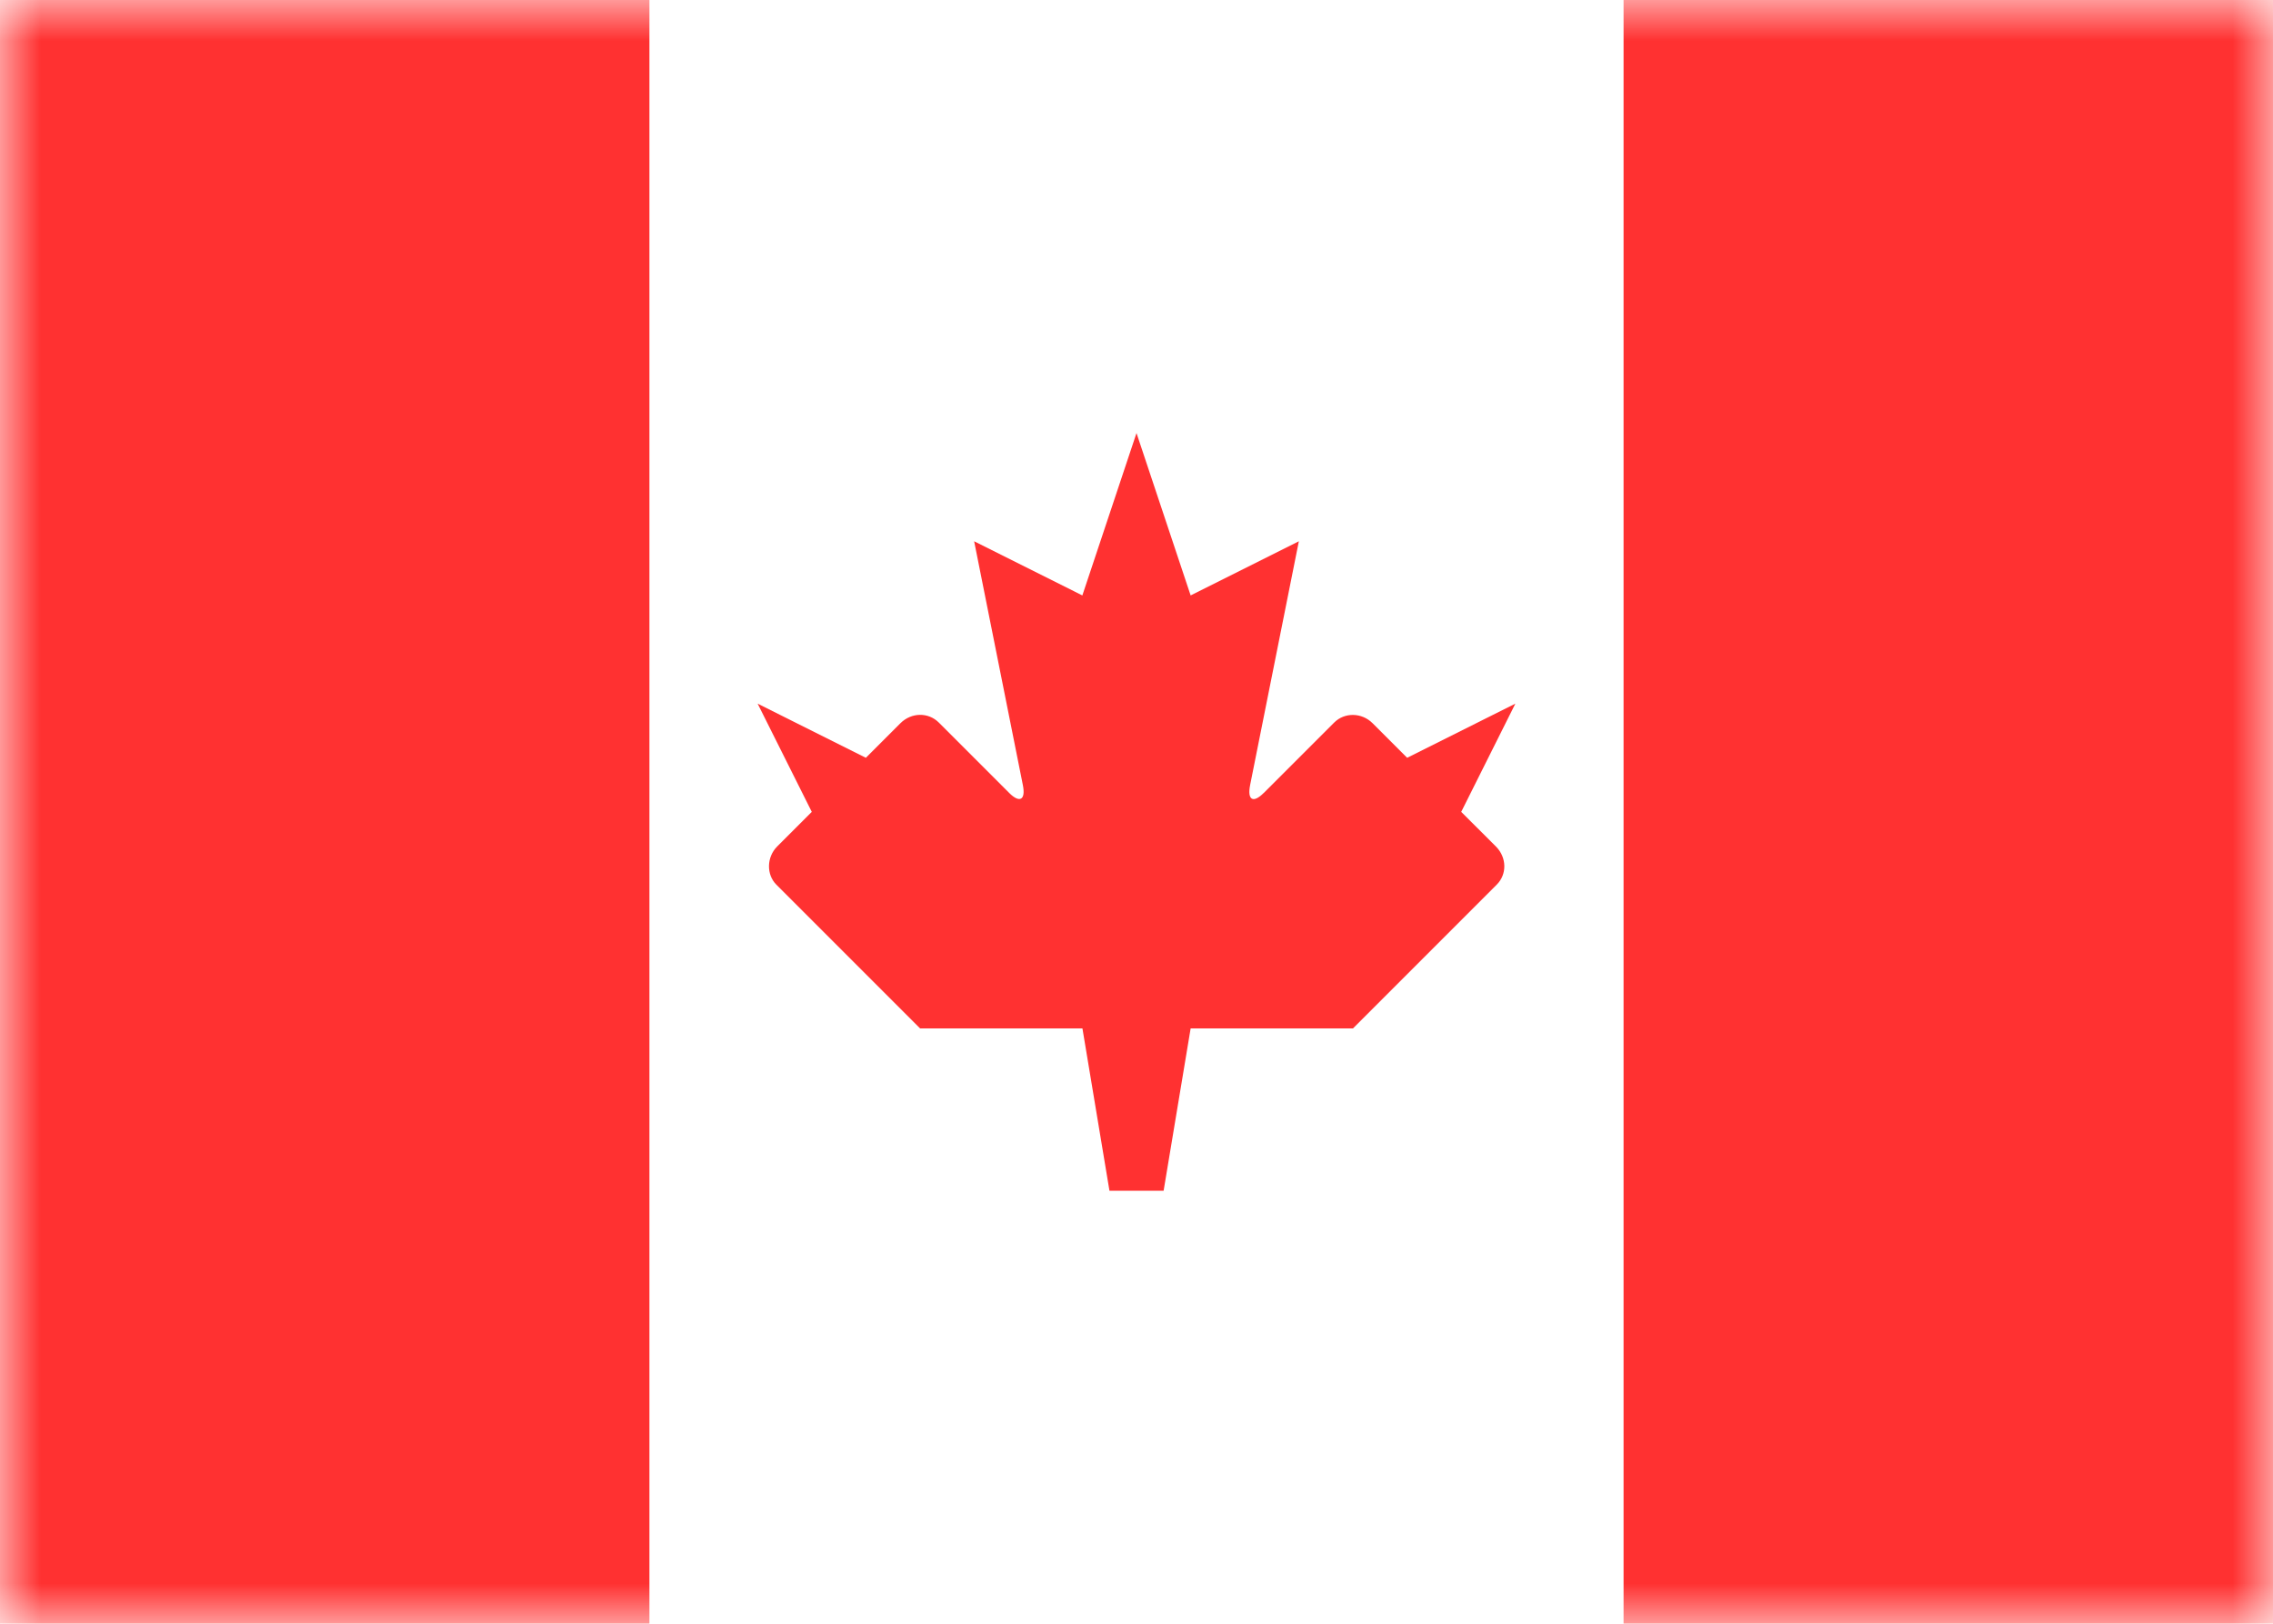 <svg class="SVGInline-svg" xmlns="http://www.w3.org/2000/svg" xmlns:xlink="http://www.w3.org/1999/xlink" width="28" height="20"><defs><rect id="CAa" width="28" height="20" x="0" y="0" rx="0"></rect></defs><g fill="none" fill-rule="evenodd"><mask id="CAb" fill="#fff"><use xlink:href="#CAa"></use></mask><rect width="27.5" height="19.5" x=".25" y=".25" rx="2"></rect><path fill="#FF3131" d="M20 0h8v20h-8zM0 0h8v20H0zM15.566 9.768c-.128.128-.204.089-.166-.1L16 6.667l-1.333.667-.667-2-.667 2L12 6.667l.6 3.002c.037.183-.038.227-.166.1l-.869-.869c-.128-.128-.336-.128-.473.008l-.426.426-1.333-.667L10 10l-.426.426c-.133.133-.133.348-.011.47l1.771 1.771h2l.333 2h.667l.333-2h2l1.771-1.771c.127-.127.125-.334-.011-.47L18 10l.667-1.333-1.333.667-.426-.426c-.133-.133-.345-.136-.473-.008l-.869.869z" mask="url(#CAb)"></path></g></svg>